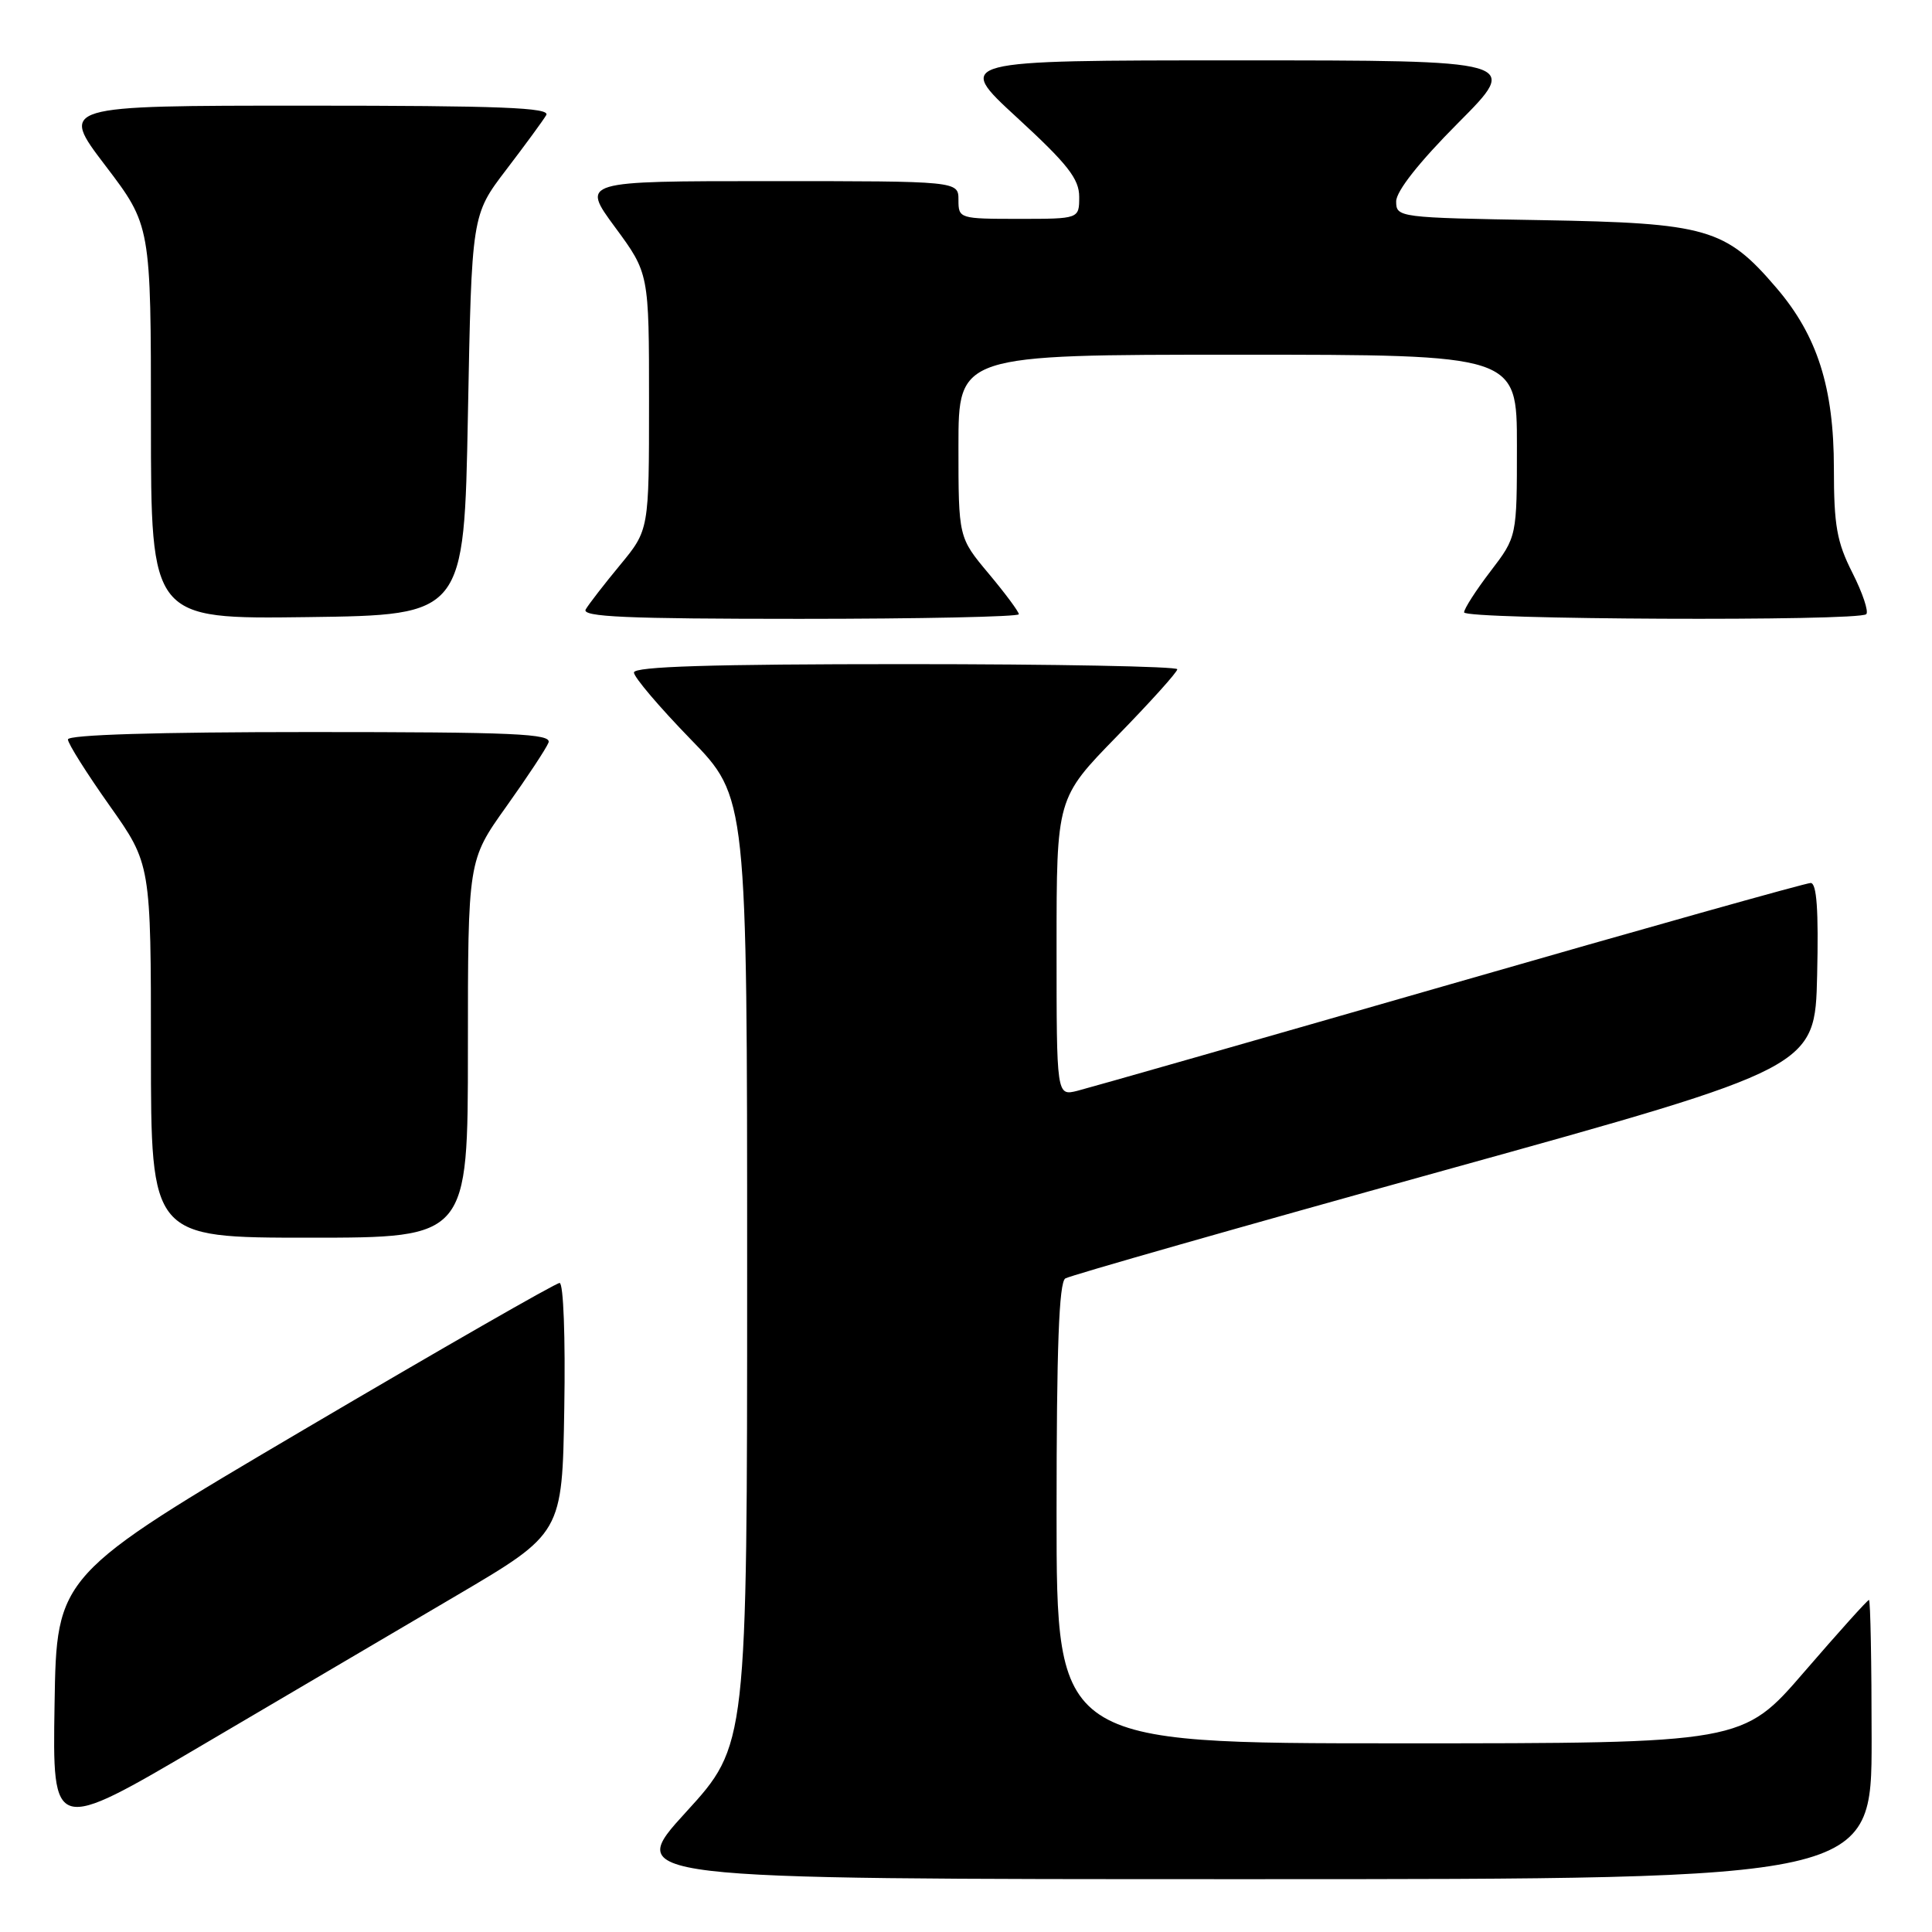 <?xml version="1.0" encoding="UTF-8" standalone="no"?>
<!DOCTYPE svg PUBLIC "-//W3C//DTD SVG 1.1//EN" "http://www.w3.org/Graphics/SVG/1.1/DTD/svg11.dtd" >
<svg xmlns="http://www.w3.org/2000/svg" xmlns:xlink="http://www.w3.org/1999/xlink" version="1.1" viewBox="0 0 256 256">
 <g >
 <path fill="currentColor"
d=" M 248.00 230.50 C 248.00 220.32 247.84 212.00 247.65 212.00 C 247.45 212.00 243.61 216.28 239.10 221.50 C 230.91 231.00 230.91 231.00 185.46 231.00 C 140.00 231.00 140.00 231.00 140.00 200.56 C 140.00 178.59 140.32 169.92 141.16 169.40 C 141.79 169.01 164.41 162.56 191.41 155.07 C 240.50 141.45 240.50 141.45 240.78 129.23 C 240.98 120.60 240.73 117.00 239.92 117.00 C 239.30 117.00 217.80 123.04 192.14 130.43 C 166.49 137.81 144.26 144.16 142.75 144.54 C 140.00 145.22 140.00 145.22 140.00 125.49 C 140.00 105.76 140.00 105.76 148.00 97.56 C 152.40 93.05 156.00 89.06 156.00 88.68 C 156.00 88.31 139.80 88.00 120.00 88.00 C 94.19 88.00 84.00 88.32 84.00 89.11 C 84.00 89.73 87.38 93.70 91.50 97.94 C 99.00 105.64 99.00 105.64 99.00 168.44 C 99.00 231.24 99.00 231.24 90.89 240.12 C 82.78 249.00 82.78 249.00 165.39 249.00 C 248.00 249.00 248.00 249.00 248.00 230.50 Z  M 60.50 211.41 C 74.50 203.17 74.50 203.17 74.77 186.59 C 74.93 177.21 74.66 170.00 74.15 170.00 C 73.65 170.00 58.45 178.72 40.37 189.37 C 7.50 208.74 7.50 208.74 7.23 225.83 C 6.95 242.92 6.95 242.92 26.73 231.28 C 37.60 224.88 52.80 215.94 60.50 211.41 Z  M 62.00 139.00 C 62.00 114.01 62.00 114.01 67.07 106.90 C 69.86 102.99 72.38 99.17 72.68 98.40 C 73.13 97.22 68.18 97.00 41.11 97.00 C 20.80 97.00 9.00 97.36 9.00 97.98 C 9.00 98.52 11.48 102.45 14.50 106.72 C 20.00 114.49 20.00 114.49 20.00 139.24 C 20.00 164.00 20.00 164.00 41.00 164.00 C 62.00 164.00 62.00 164.00 62.00 139.00 Z  M 62.00 55.00 C 62.50 28.49 62.50 28.49 67.07 22.50 C 69.59 19.20 71.98 15.94 72.38 15.25 C 72.96 14.26 66.32 14.00 40.51 14.00 C 7.91 14.00 7.91 14.00 13.96 21.94 C 20.00 29.88 20.00 29.88 20.00 55.96 C 20.00 82.04 20.00 82.04 40.75 81.77 C 61.50 81.50 61.50 81.50 62.00 55.00 Z  M 135.00 81.39 C 135.00 81.05 133.20 78.63 131.00 76.00 C 127.00 71.22 127.00 71.22 127.00 59.11 C 127.00 47.00 127.00 47.00 164.00 47.00 C 201.00 47.00 201.00 47.00 201.00 59.06 C 201.00 71.12 201.00 71.12 197.50 75.70 C 195.57 78.22 194.00 80.67 194.00 81.14 C 194.00 82.11 246.32 82.34 247.29 81.38 C 247.63 81.04 246.81 78.58 245.46 75.91 C 243.39 71.83 243.00 69.64 243.00 62.07 C 243.00 51.36 240.81 44.47 235.38 38.14 C 228.64 30.25 226.18 29.55 204.25 29.17 C 185.31 28.85 185.00 28.81 185.00 26.69 C 185.00 25.34 188.03 21.49 193.23 16.27 C 201.46 8.00 201.46 8.00 163.99 8.00 C 126.52 8.00 126.52 8.00 134.76 15.58 C 141.47 21.75 143.00 23.70 143.00 26.08 C 143.00 29.00 143.00 29.00 135.00 29.00 C 127.13 29.00 127.00 28.96 127.00 26.50 C 127.00 24.00 127.00 24.00 102.00 24.00 C 77.00 24.00 77.00 24.00 81.50 30.11 C 86.00 36.22 86.00 36.22 86.00 53.22 C 86.00 70.22 86.00 70.22 82.17 74.86 C 80.06 77.41 78.01 80.06 77.61 80.75 C 77.03 81.74 82.97 82.00 105.94 82.00 C 121.92 82.00 135.00 81.72 135.00 81.39 Z "/>
</g>
</svg>